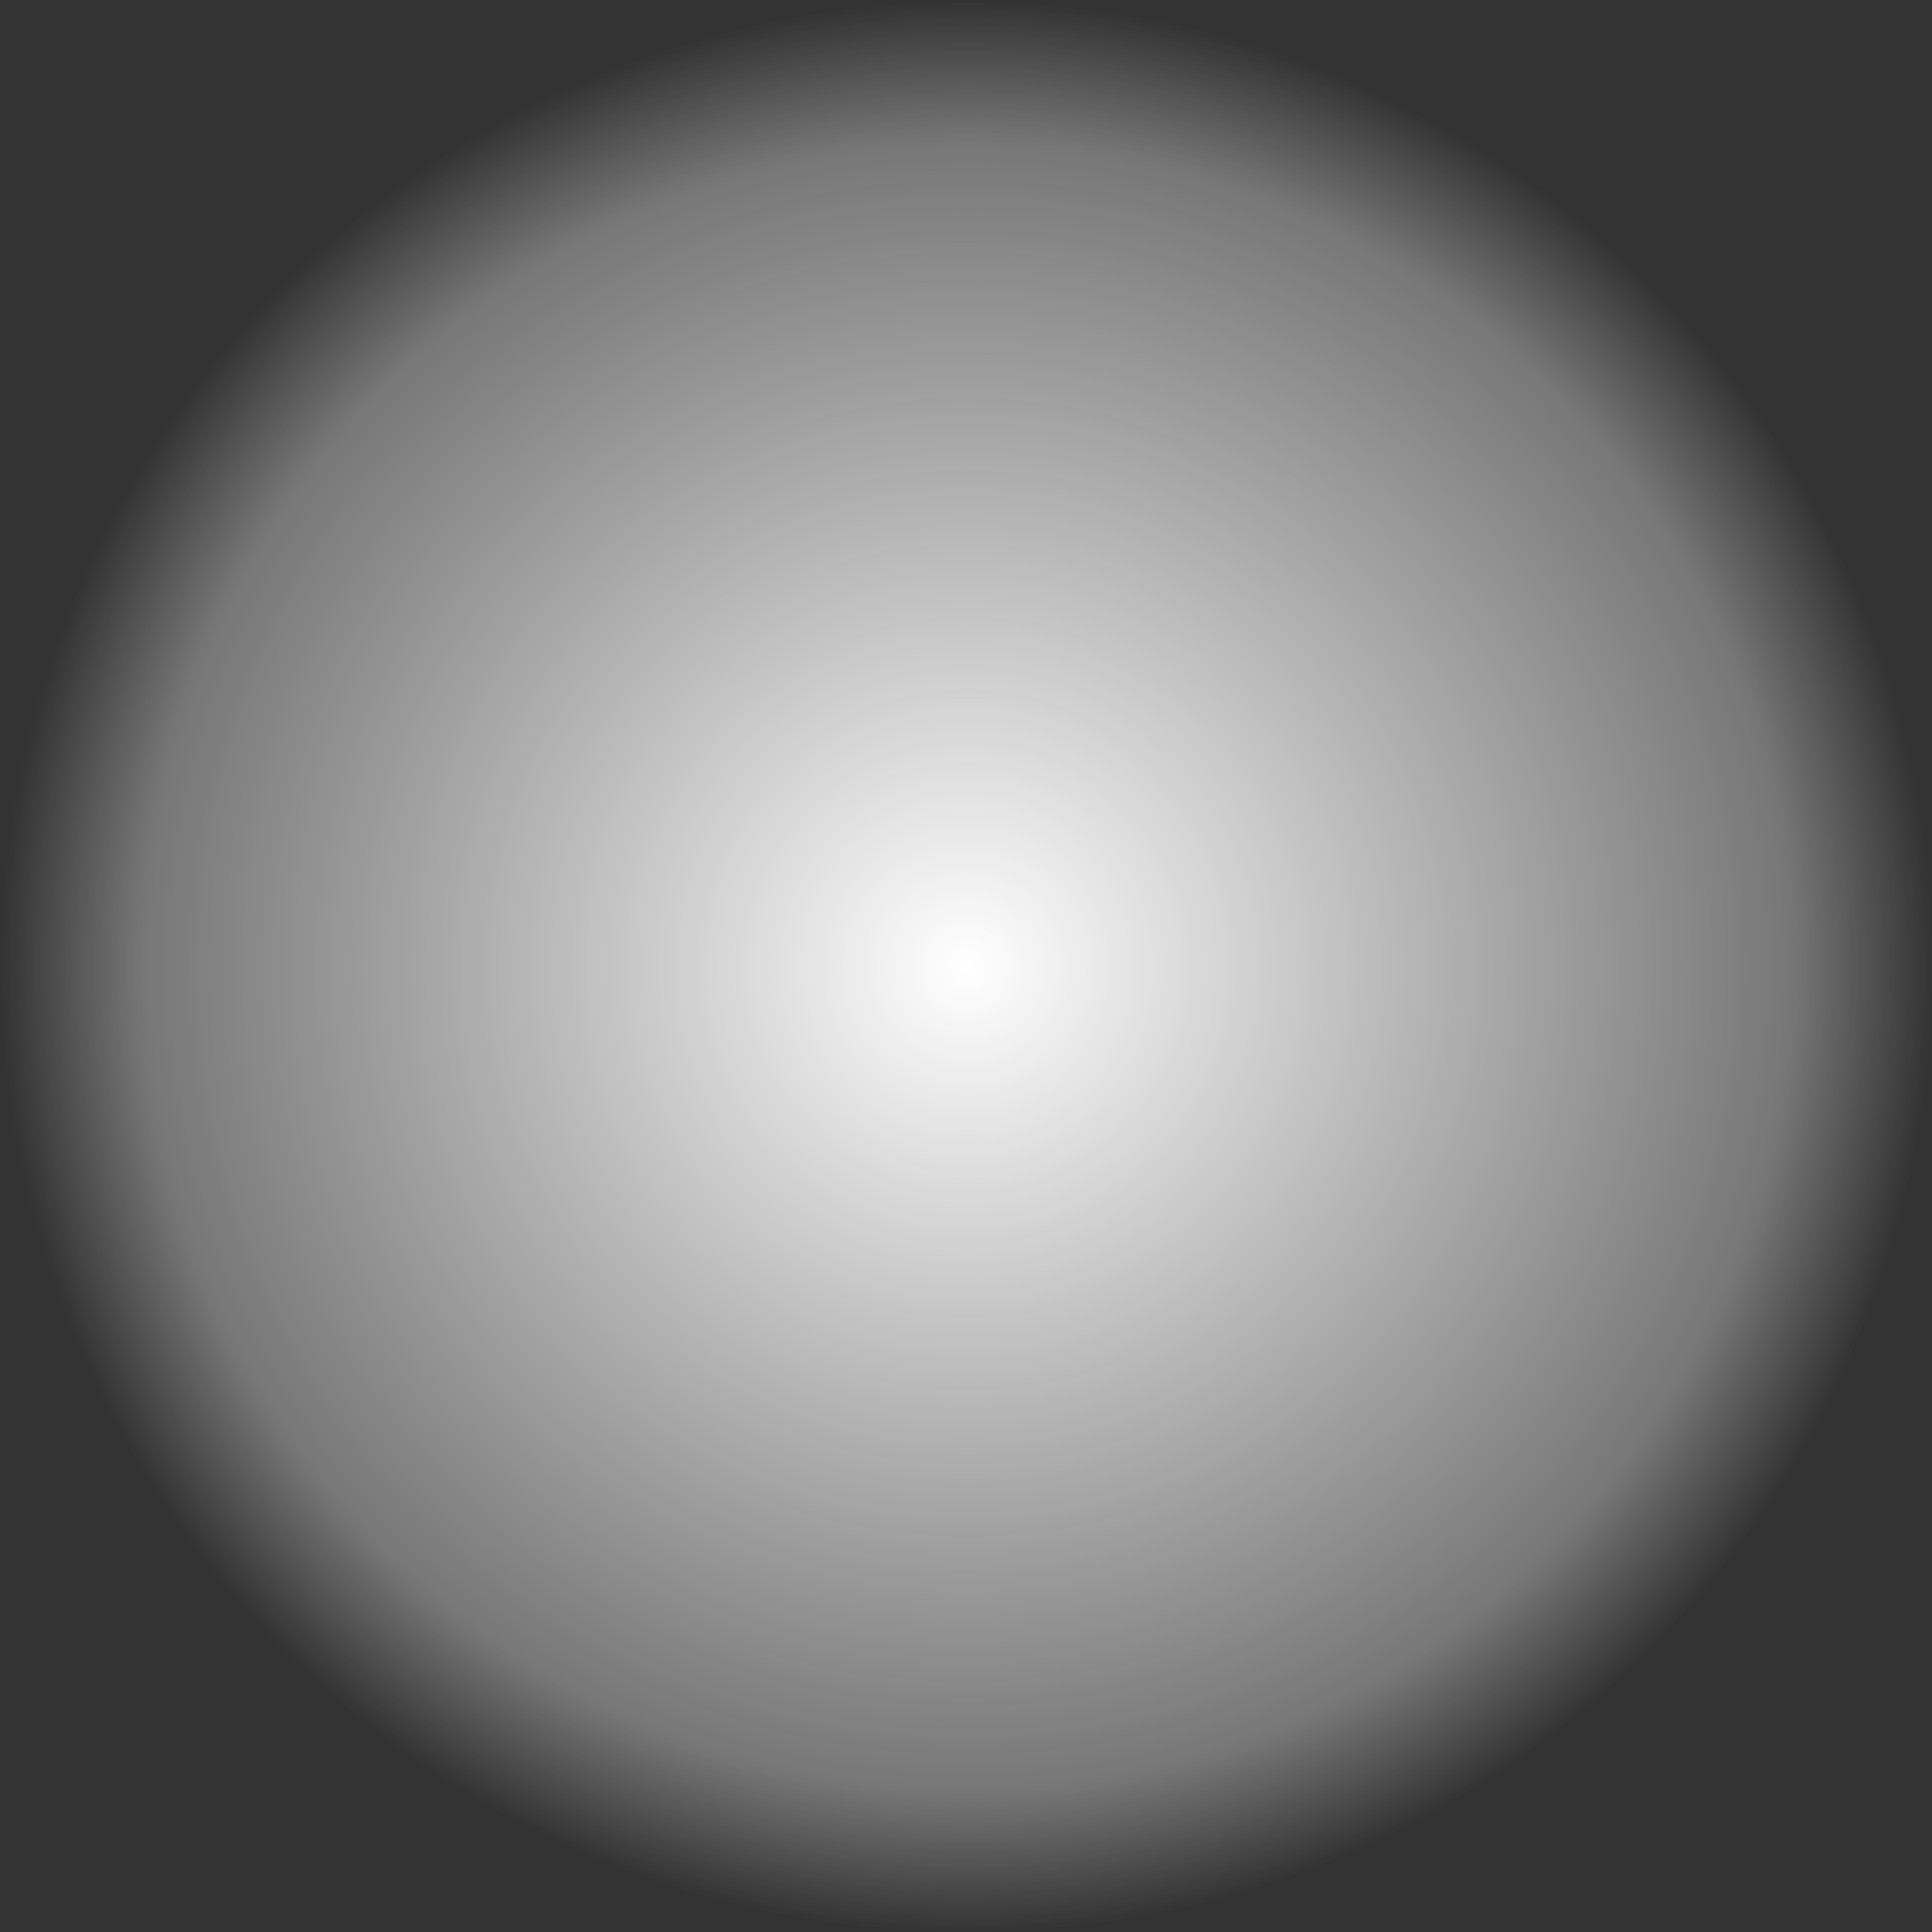 <?xml version="1.0" encoding="UTF-8" standalone="no"?>
<!-- Created with Inkscape (http://www.inkscape.org/) -->

<svg
   xmlns:dc="http://purl.org/dc/elements/1.1/"
   xmlns:cc="http://creativecommons.org/ns#"
   xmlns:rdf="http://www.w3.org/1999/02/22-rdf-syntax-ns#"
   xmlns:svg="http://www.w3.org/2000/svg"
   xmlns="http://www.w3.org/2000/svg"
   xmlns:xlink="http://www.w3.org/1999/xlink"
   xmlns:sodipodi="http://sodipodi.sourceforge.net/DTD/sodipodi-0.dtd"
   xmlns:inkscape="http://www.inkscape.org/namespaces/inkscape"
   width="84.667mm"
   height="84.667mm"
   viewBox="0 0 300 300"
   id="svg6729"
   version="1.1"
   inkscape:version="0.91 r13725"
   sodipodi:docname="flylight.svg"
   inkscape:export-filename="/home/seb/work/lamp/flylight.png"
   inkscape:export-xdpi="90"
   inkscape:export-ydpi="90">
  <rect x="0" y="0" width="300" height="300" fill="#333333" stroke="none"/>
  <defs
     id="defs6731">
    <linearGradient
       inkscape:collect="always"
       id="linearGradient7281">
      <stop
         style="stop-color:#ffffff;stop-opacity:1;"
         offset="0"
         id="stop7283" />
      <stop
         id="stop7289"
         offset="0.853"
         style="stop-color:#ffffff;stop-opacity:0.333;" />
      <stop
         style="stop-color:#ffffff;stop-opacity:0;"
         offset="1"
         id="stop7285" />
    </linearGradient>
    <radialGradient
       inkscape:collect="always"
       xlink:href="#linearGradient7281"
       id="radialGradient7287"
       cx="391.429"
       cy="495.219"
       fx="391.429"
       fy="495.219"
       r="148.571"
       gradientUnits="userSpaceOnUse"
       gradientTransform="matrix(1.01,0,0,1.01,84.538,-71.85)" />
  </defs>
  <sodipodi:namedview
     id="base"
     pagecolor="#ffffff"
     bordercolor="#666666"
     borderopacity="1.0"
     inkscape:pageopacity="0.0"
     inkscape:pageshadow="2"
     inkscape:zoom="0.98994949"
     inkscape:cx="-96.895195"
     inkscape:cy="82.943395"
     inkscape:document-units="px"
     inkscape:current-layer="layer1"
     showgrid="false"
     fit-margin-top="0"
     fit-margin-left="0"
     fit-margin-right="0"
     fit-margin-bottom="0"
     inkscape:window-width="1438"
     inkscape:window-height="849"
     inkscape:window-x="0"
     inkscape:window-y="24"
     inkscape:window-maximized="0" />
  <g
     inkscape:label="Layer 1"
     inkscape:groupmode="layer"
     id="layer1"
     transform="translate(-329.73,-278.131)">
    <circle
       style="opacity:1;fill:url(#radialGradient7287);fill-opacity:1;fill-rule:nonzero;stroke:none;stroke-width:4;stroke-linecap:butt;stroke-linejoin:round;stroke-miterlimit:4;stroke-dasharray:none;stroke-dashoffset:0;stroke-opacity:1"
       id="path7277"
       cx="479.73"
       cy="428.131"
       r="150" />
  </g>
</svg>
